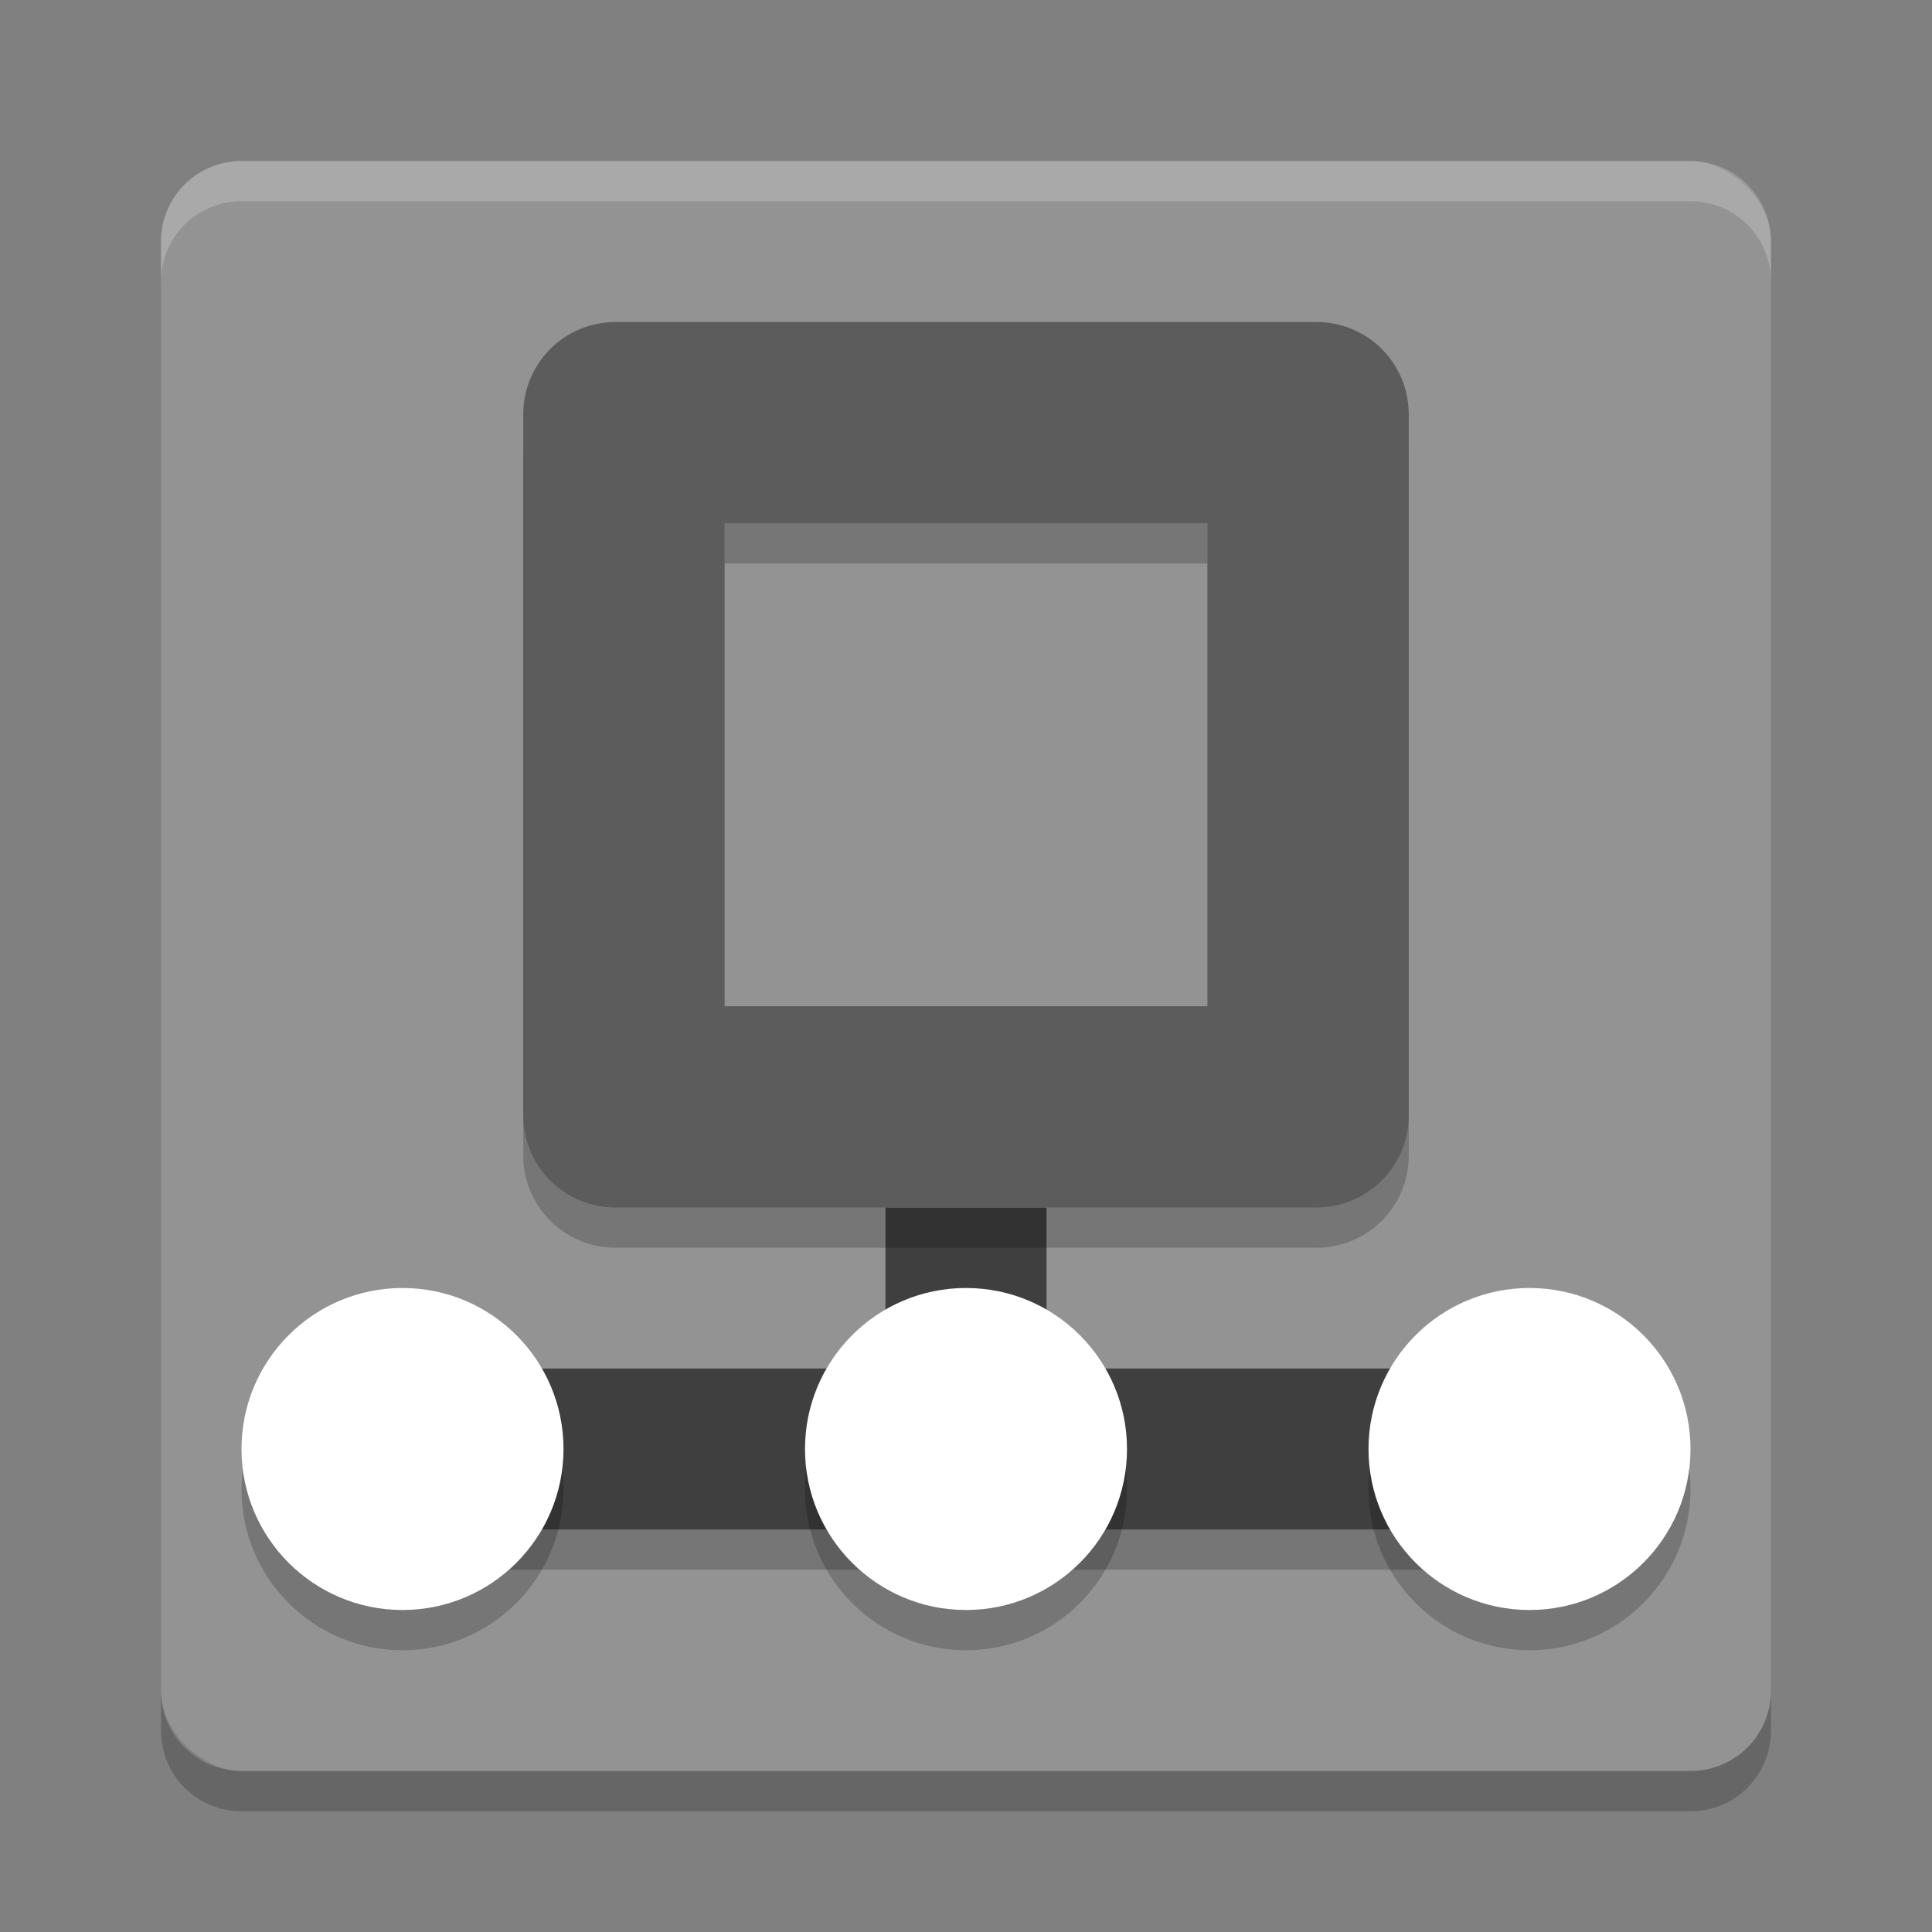 <svg xmlns="http://www.w3.org/2000/svg" width="48" height="48" version="1">
 <rect width="100%" height="100%" fill="#808080" stroke="none"/>
 <rect style="fill:#939393" width="40" height="40" x="-44" y="-44" rx="2" ry="2" transform="matrix(0,-1,-1,0,0,0)"/>
 <path style="opacity:0.2;fill:#ffffff" d="M 6,4 C 4.892,4 4,4.892 4,6 L 4,7 C 4,5.892 4.892,5 6,5 l 36,0 c 1.108,0 2,0.892 2,2 L 44,6 C 44,4.892 43.108,4 42,4 L 6,4 Z"/>
 <path style="opacity:0.2" d="M 6,45 C 4.892,45 4,44.108 4,43 l 0,-1 c 0,1.108 0.892,2 2,2 l 36,0 c 1.108,0 2,-0.892 2,-2 l 0,1 c 0,1.108 -0.892,2 -2,2 L 6,45 Z"/>
 <g style="opacity:0.2">
  <path d="m 22,31 0,4 -11,0 0,4 26,0 0,-4 -11,0 0,-4 -4,0 z"/>
 </g>
 <g style="fill:#e2e2e2">
  <rect style="fill:#3f3f3f" width="4" height="6" x="22" y="30"/>
  <rect style="fill:#3f3f3f" width="26" height="4" x="11" y="34"/>
 </g>
 <g style="opacity:0.2" transform="translate(0,1)">
  <circle cx="10" cy="36" r="4"/>
  <circle cx="24" cy="36" r="4"/>
  <circle cx="38" cy="36" r="4"/>
 </g>
 <circle style="fill:#ffffff" cx="10" cy="36" r="4"/>
 <circle style="fill:#ffffff" cx="24" cy="36" r="4"/>
 <circle style="fill:#ffffff" cx="38" cy="36" r="4"/>
 <path style="opacity:0.2" d="M 15.295,9 C 14.023,9 13,10.023 13,11.295 l 0,17.41 C 13,29.977 14.023,31 15.295,31 l 17.41,0 C 33.977,31 35,29.977 35,28.705 l 0,-17.41 C 35,10.023 33.977,9 32.705,9 l -17.41,0 z m 2.705,5 12,0 0,12 -12,0 0,-12 z"/>
 <path style="fill:#5c5c5c" d="M 15.295,8 C 14.023,8 13,9.023 13,10.295 l 0,17.41 C 13,28.977 14.023,30 15.295,30 l 17.41,0 C 33.977,30 35,28.977 35,27.705 l 0,-17.41 C 35,9.023 33.977,8 32.705,8 l -17.41,0 z m 2.705,5 12,0 0,12 -12,0 0,-12 z"/>
</svg>
